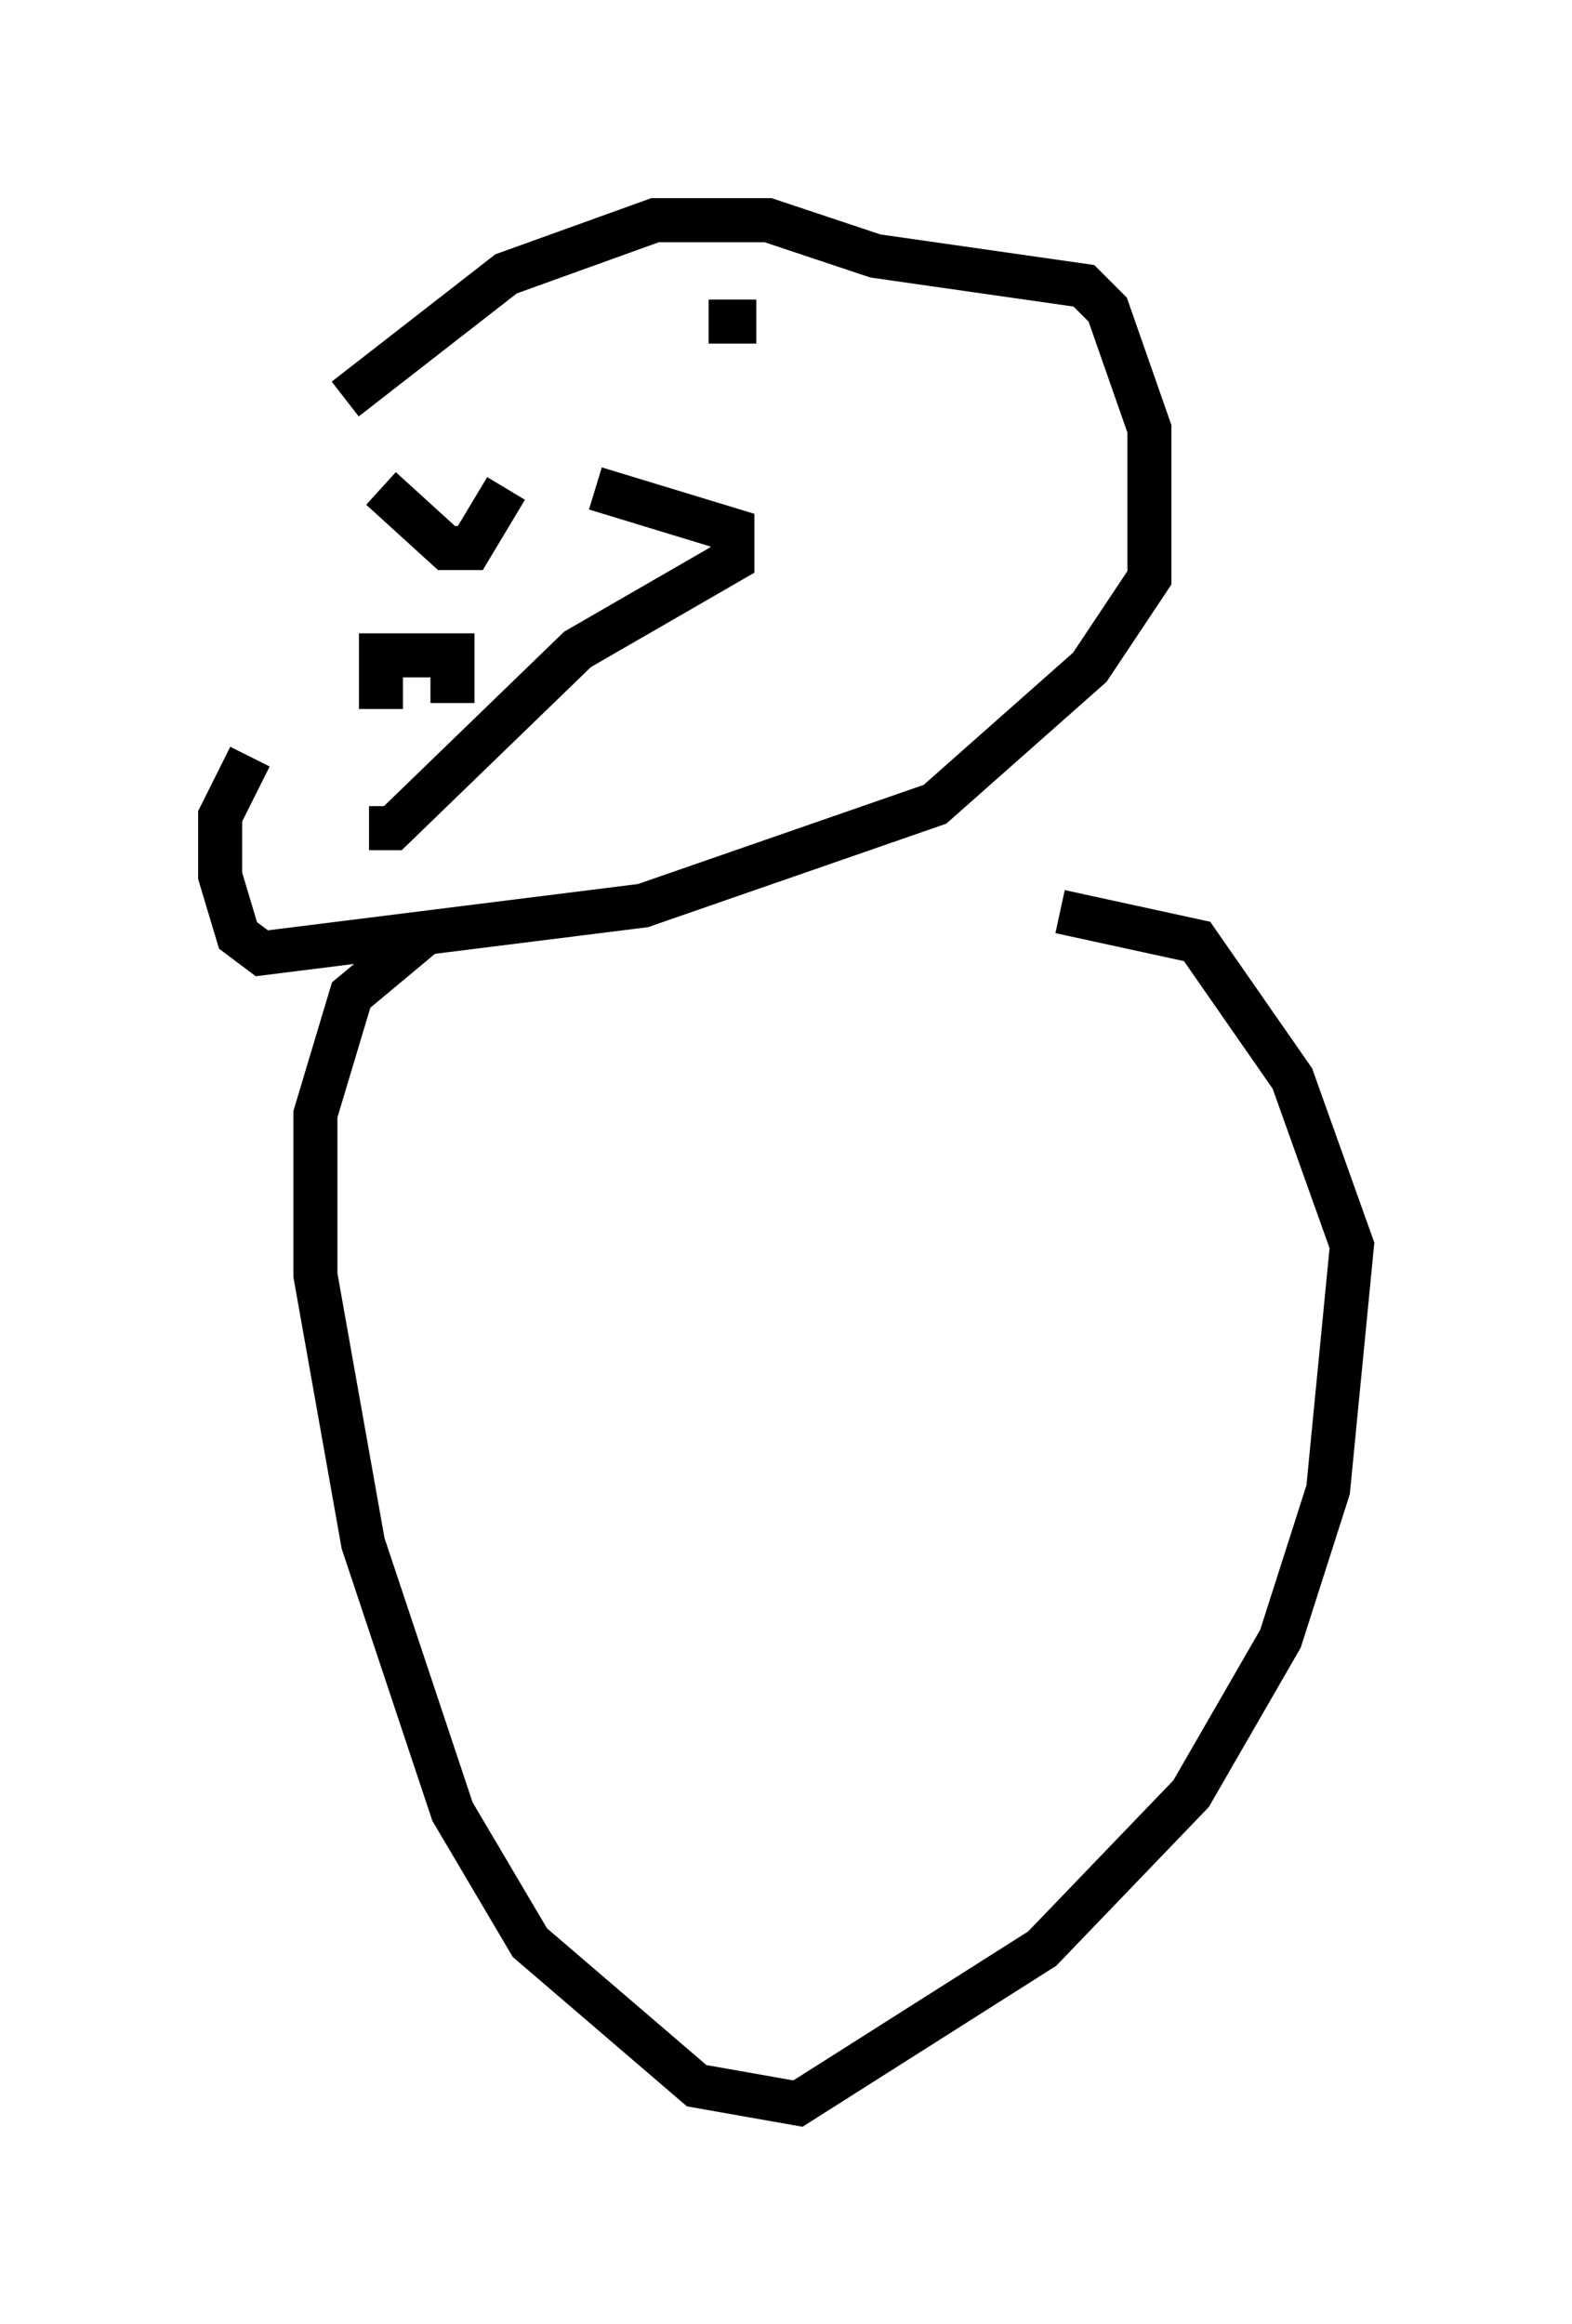 <?xml version="1.0" encoding="utf-8" ?>
<svg baseProfile="full" height="52.76" version="1.1" width="35.71" xmlns="http://www.w3.org/2000/svg" xmlns:ev="http://www.w3.org/2001/xml-events" xmlns:xlink="http://www.w3.org/1999/xlink"><defs /><rect fill="white" height="52.76" width="35.71" x="0" y="0" /><path d="M8.789, 10.413 m4.736, 0.677 l3.112, 0.947 0.0, 0.677 l-3.518, 2.03 -4.195, 4.059 l-0.541, 0.0 m-0.541, -9.743 l3.654, -2.842 3.383, -1.218 l2.571, 0.0 2.436, 0.812 l4.736, 0.677 0.541, 0.541 l0.947, 2.706 0.0, 3.383 l-1.353, 2.03 -3.518, 3.112 l-6.631, 2.3 -8.66, 1.083 l-0.541, -0.406 -0.406, -1.353 l0.0, -1.353 0.677, -1.353 m2.977, -6.089 l1.488, 1.353 0.541, 0.0 l0.812, -1.353 m-2.842, 5.007 l0.0, -1.218 1.624, 0.0 l0.0, 1.083 m-0.677, 5.277 l-1.624, 1.353 -0.812, 2.706 l0.0, 3.654 1.083, 6.089 l2.03, 6.089 1.759, 2.977 l3.789, 3.248 2.3, 0.406 l5.548, -3.518 3.383, -3.518 l2.03, -3.518 1.083, -3.383 l0.541, -5.548 -1.353, -3.789 l-2.165, -3.112 -3.112, -0.677 m-7.984, -13.396 l1.083, 0.0 " fill="none" stroke="black" stroke-width="1" /></svg>